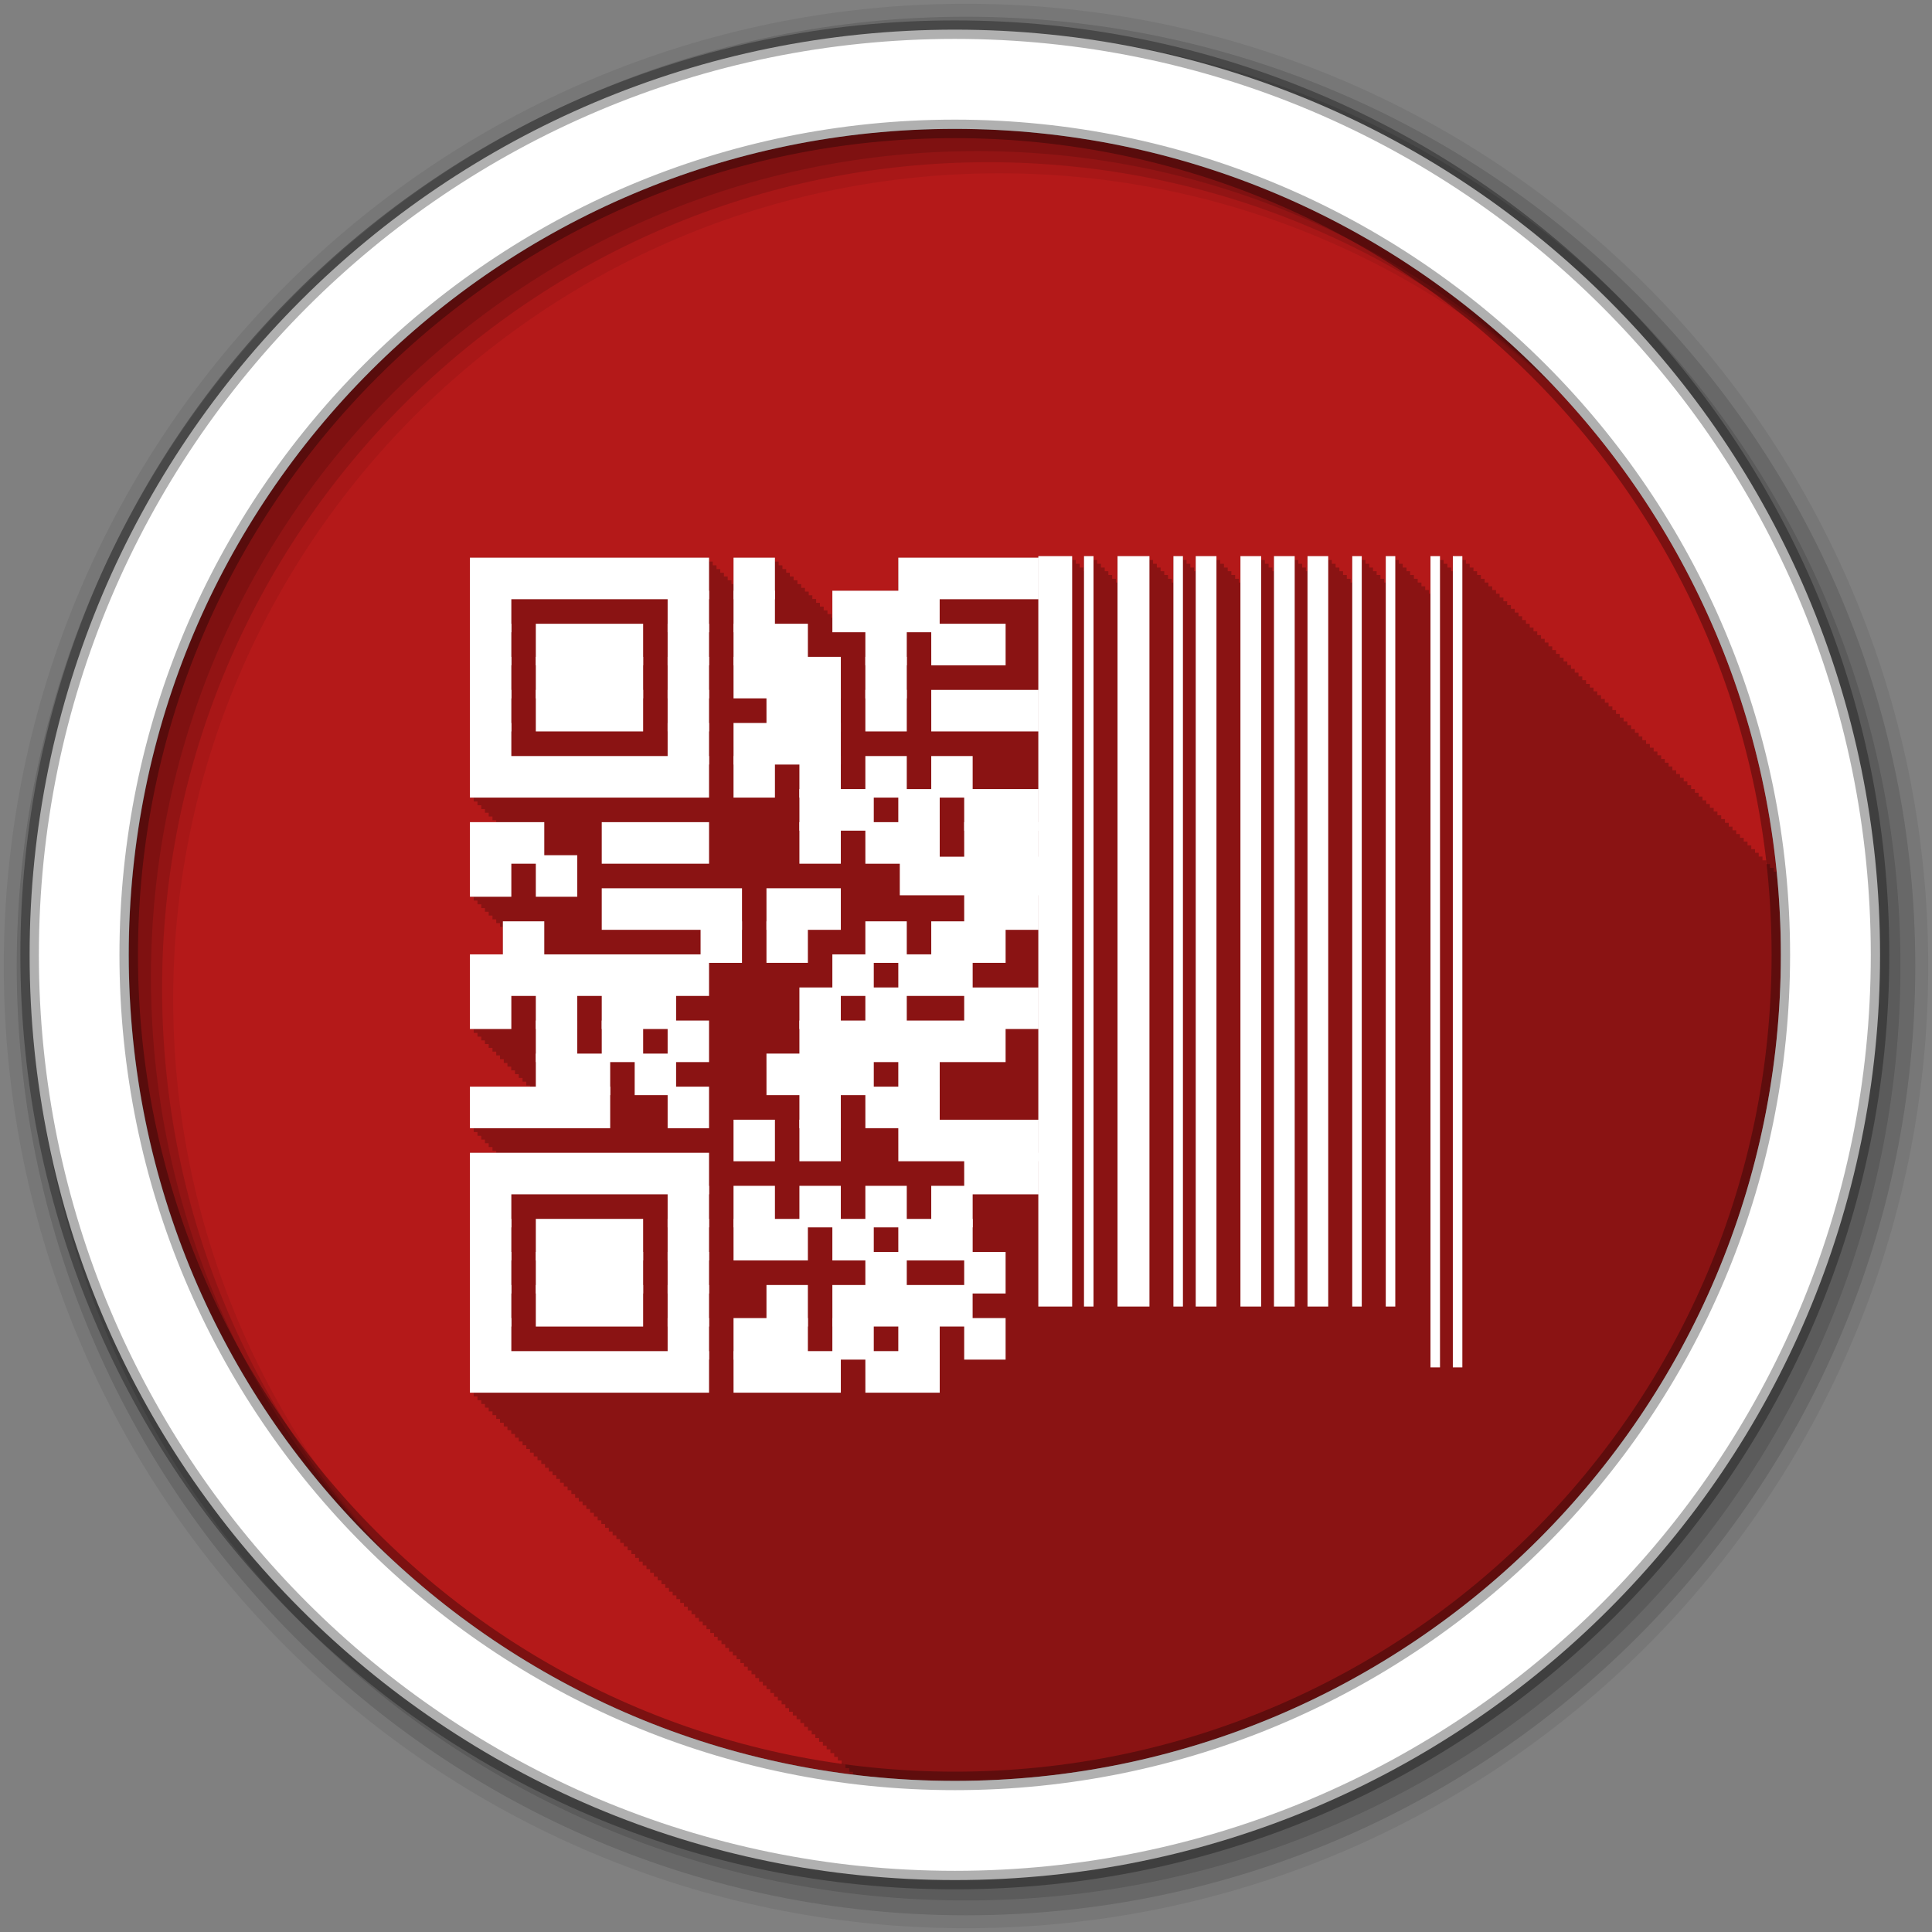 <?xml version="1.0" encoding="UTF-8" standalone="no"?>
<svg xmlns="http://www.w3.org/2000/svg" height="512" viewBox="0 0 512 512" width="512" version="1.1">
 <rect x="0" y="0" width="512" height="512" fill="#808080" stroke="none"/>
 <path id="path4" d="m471.95 253.05c0 120.9-98.01 218.9-218.9 218.9-120.9 0-218.9-98.01-218.9-218.9 0-120.9 98.01-218.9 218.9-218.9 120.9 0 218.9 98.01 218.9 218.9" fill-rule="evenodd" fill="#b41919"/>
 <path id="path6" fill-opacity="0.235" d="m275.13 147.41v0.406h-37.094v8.781h-17.469v7.125h-0.281v-0.969h-1v-1h-1v-1h-1v-1h-1v-1h-1v-1h-0.969v-0.969h-1v-1h-1v-1h-1v-1h-1v-1h-1v-1h-0.969v-0.969h-1v-1h-1v-1h-1v-1h-10.969v6.969h-0.531v-1h-1v-1h-1v-1h-0.969v-0.969h-1v-1h-1v-1h-1v-1h-63.34v63.593h1v1h1v1h1v1h0.969v0.969h1v1h1v1h1v0.531h-6.969v19.75h1v1h1v1h1v1h0.969v0.969h1v1h1v1h1v1h1v1h0.75v7.313h-8.719v19.781h1v1h1v1h1v1h0.969v0.969h1v1h1v1h1v1h1v1h1v1h0.969v0.969h1v1h1v1h1v1h1v1h1v1h0.969v0.344h-15.906v11h1v1h1v1h1v1h0.969v0.969h1v1h1v1h1v0.531h-6.969v63.562h1v1h1v1h1v1h0.969v0.969h1v1h1v1h1v1h1v1h1v1h0.969v0.969h1v1h1v1h1v1h1v1h1v1h0.969v0.969h1v1h1v1h1v1h1v1h1v1h0.969v0.969h1v1h1v1h1v1h1v1h1v1h1v1h0.969v0.969h1v1h1v1h1v1h1v1h1v1h0.969v0.969h1v1h1v1h1v1h1v1h1v1h0.969v0.969h1v1h1v1h1v1h1v1h1v1h1v1h0.969v0.969h1v1h1v1h1v1h1v1h1v1h0.969v0.969h1v1h1v1h1v1h1v1h1v1h0.969v0.969h1v1h1v1h1v1h1v1h1v1h0.969v0.969h1v1h1v1h1v1h1v1h1v1h1v1h0.969v0.969h1v1h1v1h1v1h1v1h1v1h0.969v0.969h1v1h1v1h1v1h1v1h1v1h0.969v0.969h1v1h1v1h1v1h1v1h1v1h1v1h0.969v0.969h1v1h1v1h1v1h1v1h1v1h0.969v0.969h1v1h1v1h1v1h1v0.719c8.85 1.089 17.855 1.688 27 1.688 120.9 0 218.91-98.01 218.91-218.91 0-7.439-0.369-14.814-1.094-22.06h-0.781v-1h-1v-1h-1v-1h-1v-1h-1v-1h-0.969v-0.969h-1v-1h-1v-1h-1v-1h-1v-1h-1v-1h-0.969v-0.969h-1v-1h-1v-1h-1v-1h-1v-1h-1v-1h-1v-1h-0.969v-0.969h-1v-1h-1v-1h-1v-1h-1v-1h-1v-1h-0.969v-0.969h-1v-1h-1v-1h-1v-1h-1v-1h-1v-1h-0.969v-0.969h-1v-1h-1v-1h-1v-1h-1v-1h-1v-1h-0.969v-0.969h-1v-1h-1v-1h-1v-1h-1v-1h-1v-1h-1v-1h-0.969v-0.969h-1v-1h-1v-1h-1v-1h-1v-1h-1v-1h-0.969v-0.969h-1v-1h-1v-1h-1v-1h-1v-1h-1v-1h-0.969v-0.969h-1v-1h-1v-1h-1v-1h-1v-1h-1v-1h-1v-1h-0.969v-0.969h-1v-1h-1v-1h-1v-1h-1v-1h-1v-1h-0.969v-0.969h-1v-1h-1v-1h-1v-1h-1v-1h-1v-1h-0.969v-0.969h-1v-1h-1v-1h-1v-1h-1v-1h-1v-1h-0.969v-0.969h-1v-1h-1v-1h-1v-1h-2.5v3.969h-0.406v-0.969h-1v-1h-1v-1h-1v-1h-2.531v9.938h-0.344v-0.969h-1v-1h-1v-1h-1v-1h-1v-1h-1v-1h-0.969v-0.969h-1v-1h-1v-1h-1v-1h-2.531v6.969h-0.375v-1h-1v-1h-1v-1h-0.969v-0.969h-1v-1h-1v-1h-1v-1h-2.531v6.969h-0.406v-1h-1v-1h-1v-1h-0.969v-0.969h-1v-1h-1v-1h-1v-1h-5.5v3.969h-0.375v-0.969h-1v-1h-1v-1h-1v-1h-5.5v3.969h-0.375v-0.969h-1v-1h-1v-1h-1v-1h-5.5v6.969h-0.375v-1h-1v-1h-1v-1h-0.969v-0.969h-1v-1h-1v-1h-1v-1h-5.5v3.969h-0.406v-0.969h-1v-1h-1v-1h-1v-1h-2.531v6.969h-0.375v-1h-1v-1h-1v-1h-0.969v-0.969h-1v-1h-1v-1h-1v-1h-8.469v6.969h-0.375v-1h-1v-1h-1v-1h-0.969v-0.969h-1v-1h-1v-1h-1v-1h-2.531v3.969h-0.125v-0.969h-1v-1h-1v-1h-1v-1h-8.969" color="#000000"/>
 <g id="g8" fill-rule="evenodd">
  <path id="path10" fill-opacity="0.067" d="m256 1c-140.83 0-255 114.17-255 255s114.17 255 255 255 255-114.17 255-255-114.17-255-255-255m8.827 44.931c120.9 0 218.9 98 218.9 218.9s-98 218.9-218.9 218.9-218.93-98-218.93-218.9 98.03-218.9 218.93-218.9"/>
  <g id="g12" fill-opacity="0.129">
   <path id="path14" d="m256 4.433c-138.94 0-251.57 112.63-251.57 251.57s112.63 251.57 251.57 251.57 251.57-112.63 251.57-251.57-112.63-251.57-251.57-251.57m5.885 38.556c120.9 0 218.9 98 218.9 218.9s-98 218.9-218.9 218.9-218.93-98-218.93-218.9 98.03-218.9 218.93-218.9"/>
   <path id="path16" d="m256 8.356c-136.77 0-247.64 110.87-247.64 247.64s110.87 247.64 247.64 247.64 247.64-110.87 247.64-247.64-110.87-247.64-247.64-247.64m2.942 31.691c120.9 0 218.9 98 218.9 218.9s-98 218.9-218.9 218.9-218.93-98-218.93-218.9 98.03-218.9 218.93-218.9"/>
  </g>
  <path id="path18" d="m253.04 7.859c-135.42 0-245.19 109.78-245.19 245.19 0 135.42 109.78 245.19 245.19 245.19 135.42 0 245.19-109.78 245.19-245.19 0-135.42-109.78-245.19-245.19-245.19zm0 26.297c120.9 0 218.9 98 218.9 218.9s-98 218.9-218.9 218.9-218.93-98-218.93-218.9 98.03-218.9 218.93-218.9z" stroke-opacity="0.31" stroke="#000" stroke-width="4.904" fill="#fff"/>
 </g>
 <g id="g66" stroke="#fff" transform="matrix(1.495 0 0 1.5 55.43 372.11)">
  <g id="g68" stroke-miterlimit="10" fill="none">
   <path id="path70" stroke-width="6" d="m149.98-17.242v-132.58"/>
   <path id="path72" stroke-width="1.688" d="m155.92-17.242v-132.58"/>
   <path id="path74" stroke-width="5.66" d="m163.85-17.242v-132.58"/>
   <path id="path76" stroke-width="1.688" d="m171.77-17.242v-132.58"/>
   <path id="path78" stroke-width="3.674" d="m176.72-17.242v-132.58m7.925 132.58v-132.58m5.944 132.58v-132.58m5.944 132.58v-132.58"/>
   <path id="path80" stroke-width="1.688" d="m203.47-17.242v-132.58m5.944 132.58v-132.58m7.925 143.33v-143.33m3.963 143.33v-143.33"/>
  </g>
  <g id="g82" stroke-miterlimit="2" fill="#fff">
   <g id="g84" stroke-width="1.5">
    <path id="path86" d="m46.973-148.8h40.887v5.841h-40.887z"/>
    <path id="path88" d="m93.7-148.8h5.841v5.841h-5.841z"/>
    <path id="path90" d="m122.91-148.8h23.364v5.841h-23.36z"/>
    <path id="path92" d="m46.973-142.96h5.841v5.841h-5.841z"/>
    <path id="path94" d="m82.02-142.96h5.841v5.841h-5.841z"/>
    <path id="path96" d="m93.7-142.96h5.841v5.841h-5.841z"/>
    <path id="path98" d="m111.22-142.96h17.524v5.841h-17.52z"/>
    <path id="path100" d="m46.973-137.12h5.841v5.841h-5.841z"/>
    <path id="path102" d="m58.655-137.12h17.523v5.841h-17.523z"/>
    <path id="path104" d="m82.02-137.12h5.841v5.841h-5.841z"/>
    <path id="path106" d="m93.7-137.12h11.682v5.841h-11.68z"/>
    <path id="path108" d="m117.07-137.12h5.841v5.841h-5.841z"/>
    <path id="path110" d="m128.75-137.12h11.682v5.841h-11.68z"/>
    <path id="path112" d="m46.973-131.28h5.841v5.841h-5.841z"/>
    <path id="path114" d="m58.655-131.28h17.523v5.841h-17.523z"/>
    <path id="path116" d="m82.02-131.28h5.841v5.841h-5.841z"/>
    <path id="path118" d="m93.7-131.28h17.523v5.841h-17.52z"/>
    <path id="path120" d="m117.07-131.28h5.841v5.841h-5.841z"/>
    <path id="path122" d="m46.973-125.44h5.841v5.841h-5.841z"/>
    <path id="path124" d="m58.655-125.44h17.523v5.841h-17.523z"/>
    <path id="path126" d="m82.02-125.44h5.841v5.841h-5.841z"/>
    <path id="path128" d="m99.54-125.44h11.682v5.841h-11.68z"/>
    <path id="path130" d="m117.07-125.44h5.841v5.841h-5.841z"/>
    <path id="path132" d="m128.75-125.44h17.523v5.841h-17.52z"/>
    <path id="path134" d="m46.973-119.59h5.841v5.841h-5.841z"/>
    <path id="path136" d="m82.02-119.59h5.841v5.841h-5.841z"/>
    <path id="path138" d="m93.7-119.59h17.523v5.841h-17.52z"/>
    <path id="path140" d="m46.973-113.75h40.887v5.841h-40.887z"/>
    <path id="path142" d="m93.7-113.75h5.841v5.841h-5.841z"/>
    <path id="path144" d="m105.38-113.75h5.841v5.841h-5.841z"/>
    <path id="path146" d="m117.07-113.75h5.841v5.841h-5.841z"/>
    <path id="path148" d="m128.75-113.75h5.841v5.841h-5.841z"/>
    <path id="path150" d="m105.38-107.91h11.683v5.842h-11.68z"/>
    <path id="path152" d="m122.91-107.91h5.841v5.842h-5.841z"/>
    <path id="path154" d="m134.59-107.91h11.682v5.842h-11.68z"/>
    <path id="path156" d="m46.973-102.07h11.682v5.841h-11.682z"/>
    <path id="path158" d="m70.34-102.07h17.523v5.841h-17.523z"/>
    <path id="path160" d="m105.38-102.07h5.841v5.841h-5.841z"/>
    <path id="path162" d="m117.07-102.07h11.682v5.841h-11.68z"/>
    <path id="path164" d="m134.59-102.07h11.682v5.841h-11.68z"/>
    <path id="path166" d="m46.973-96.23h5.841v5.841h-5.841z"/>
    <path id="path168" d="m58.655-96.23h5.841v5.841h-5.841z"/>
   </g>
   <path id="path170" stroke-width="0.974" d="m122.91-96.23h29.2v5.841h-29.2z"/>
   <g id="g172" stroke-width="1.5">
    <path id="path174" d="m70.34-90.39h23.364v5.841h-23.364z"/>
    <path id="path176" d="m99.54-90.39h11.682v5.841h-11.68z"/>
    <path id="path178" d="m134.59-90.39h11.682v5.841h-11.68z"/>
    <path id="path180" d="m52.814-84.55h5.841v5.841h-5.841z"/>
    <path id="path182" d="m87.86-84.55h5.841v5.841h-5.841z"/>
    <path id="path184" d="m99.54-84.55h5.841v5.841h-5.84z"/>
    <path id="path186" d="m117.07-84.55h5.841v5.841h-5.841z"/>
    <path id="path188" d="m128.75-84.55h11.682v5.841h-11.68z"/>
    <path id="path190" d="m46.973-78.71h40.887v5.841h-40.887z"/>
    <path id="path192" d="m111.22-78.71h5.842v5.841h-5.842z"/>
    <path id="path194" d="m122.91-78.71h11.682v5.841h-11.68z"/>
    <path id="path196" d="m46.973-72.865h5.841v5.841h-5.841z"/>
    <path id="path198" d="m58.655-72.865h5.841v5.841h-5.841z"/>
    <path id="path200" d="m70.34-72.865h11.682v5.841h-11.682z"/>
    <path id="path202" d="m105.38-72.865h5.841v5.841h-5.841z"/>
    <path id="path204" d="m117.07-72.865h5.841v5.841h-5.841z"/>
    <path id="path206" d="m134.59-72.865h11.682v5.841h-11.68z"/>
    <path id="path208" d="m58.655-67.02h5.841v5.841h-5.841z"/>
    <path id="path210" d="m70.34-67.02h5.841v5.841h-5.841z"/>
    <path id="path212" d="m82.02-67.02h5.841v5.841h-5.841z"/>
    <path id="path214" d="m105.38-67.02h35.05v5.841h-35.05z"/>
    <path id="path216" d="m58.655-61.18h11.682v5.841h-11.682z"/>
    <path id="path218" d="m76.18-61.18h5.841v5.841h-5.841z"/>
    <path id="path220" d="m99.54-61.18h17.524v5.841h-17.52z"/>
    <path id="path222" d="m122.91-61.18h5.841v5.841h-5.841z"/>
    <path id="path224" d="m46.973-55.34h23.364v5.841h-23.364z"/>
    <path id="path226" d="m82.02-55.34h5.841v5.841h-5.841z"/>
    <path id="path228" d="m105.38-55.34h5.841v5.841h-5.841z"/>
    <path id="path230" d="m117.07-55.34h11.682v5.841h-11.68z"/>
    <path id="path232" d="m93.7-49.5h5.841v5.841h-5.841z"/>
    <path id="path234" d="m105.38-49.5h5.841v5.841h-5.841z"/>
    <path id="path236" d="m122.91-49.5h23.364v5.841h-23.36z"/>
    <path id="path238" d="m46.973-43.66h40.887v5.841h-40.887z"/>
    <path id="path240" d="m134.59-43.66h11.682v5.841h-11.68z"/>
    <path id="path242" d="m46.973-37.819h5.841v5.841h-5.841z"/>
    <path id="path244" d="m82.02-37.819h5.841v5.841h-5.841z"/>
    <path id="path246" d="m93.7-37.819h5.841v5.841h-5.841z"/>
    <path id="path248" d="m105.38-37.819h5.841v5.841h-5.841z"/>
    <path id="path250" d="m117.07-37.819h5.841v5.841h-5.841z"/>
    <path id="path252" d="m128.75-37.819h5.841v5.841h-5.841z"/>
    <path id="path254" d="m46.973-31.978h5.841v5.841h-5.841z"/>
    <path id="path256" d="m58.655-31.978h17.523v5.841h-17.523z"/>
    <path id="path258" d="m82.02-31.978h5.841v5.841h-5.841z"/>
    <path id="path260" d="m93.7-31.978h11.682v5.841h-11.68z"/>
    <path id="path262" d="m111.22-31.978h5.842v5.841h-5.842z"/>
    <path id="path264" d="m122.91-31.978h11.682v5.841h-11.68z"/>
    <path id="path266" d="m46.973-26.14h5.841v5.841h-5.841z"/>
    <path id="path268" d="m58.655-26.14h17.523v5.841h-17.523z"/>
    <path id="path270" d="m82.02-26.14h5.841v5.841h-5.841z"/>
    <path id="path272" d="m117.07-26.14h5.841v5.841h-5.841z"/>
    <path id="path274" d="m134.59-26.14h5.841v5.841h-5.841z"/>
    <path id="path276" d="m46.973-20.296h5.841v5.841h-5.841z"/>
    <path id="path278" d="m58.655-20.296h17.523v5.841h-17.523z"/>
    <path id="path280" d="m82.02-20.296h5.841v5.841h-5.841z"/>
    <path id="path282" d="m99.54-20.296h5.841v5.841h-5.84z"/>
    <path id="path284" d="m111.22-20.296h23.365v5.841h-23.36z"/>
    <path id="path286" d="m46.973-14.455h5.841v5.841h-5.841z"/>
    <path id="path288" d="m82.02-14.455h5.841v5.841h-5.841z"/>
    <path id="path290" d="m93.7-14.455h11.682v5.841h-11.68z"/>
    <path id="path292" d="m111.22-14.455h5.842v5.841h-5.842z"/>
    <path id="path294" d="m122.91-14.455h5.841v5.841h-5.841z"/>
    <path id="path296" d="m134.59-14.455h5.841v5.841h-5.841z"/>
    <path id="path298" d="m46.973-8.614h40.887v5.841h-40.887z"/>
    <path id="path300" d="m93.7-8.614h17.523v5.841h-17.52z"/>
    <path id="path302" d="m117.07-8.614h11.682v5.841h-11.68z"/>
   </g>
  </g>
 </g>
</svg>
